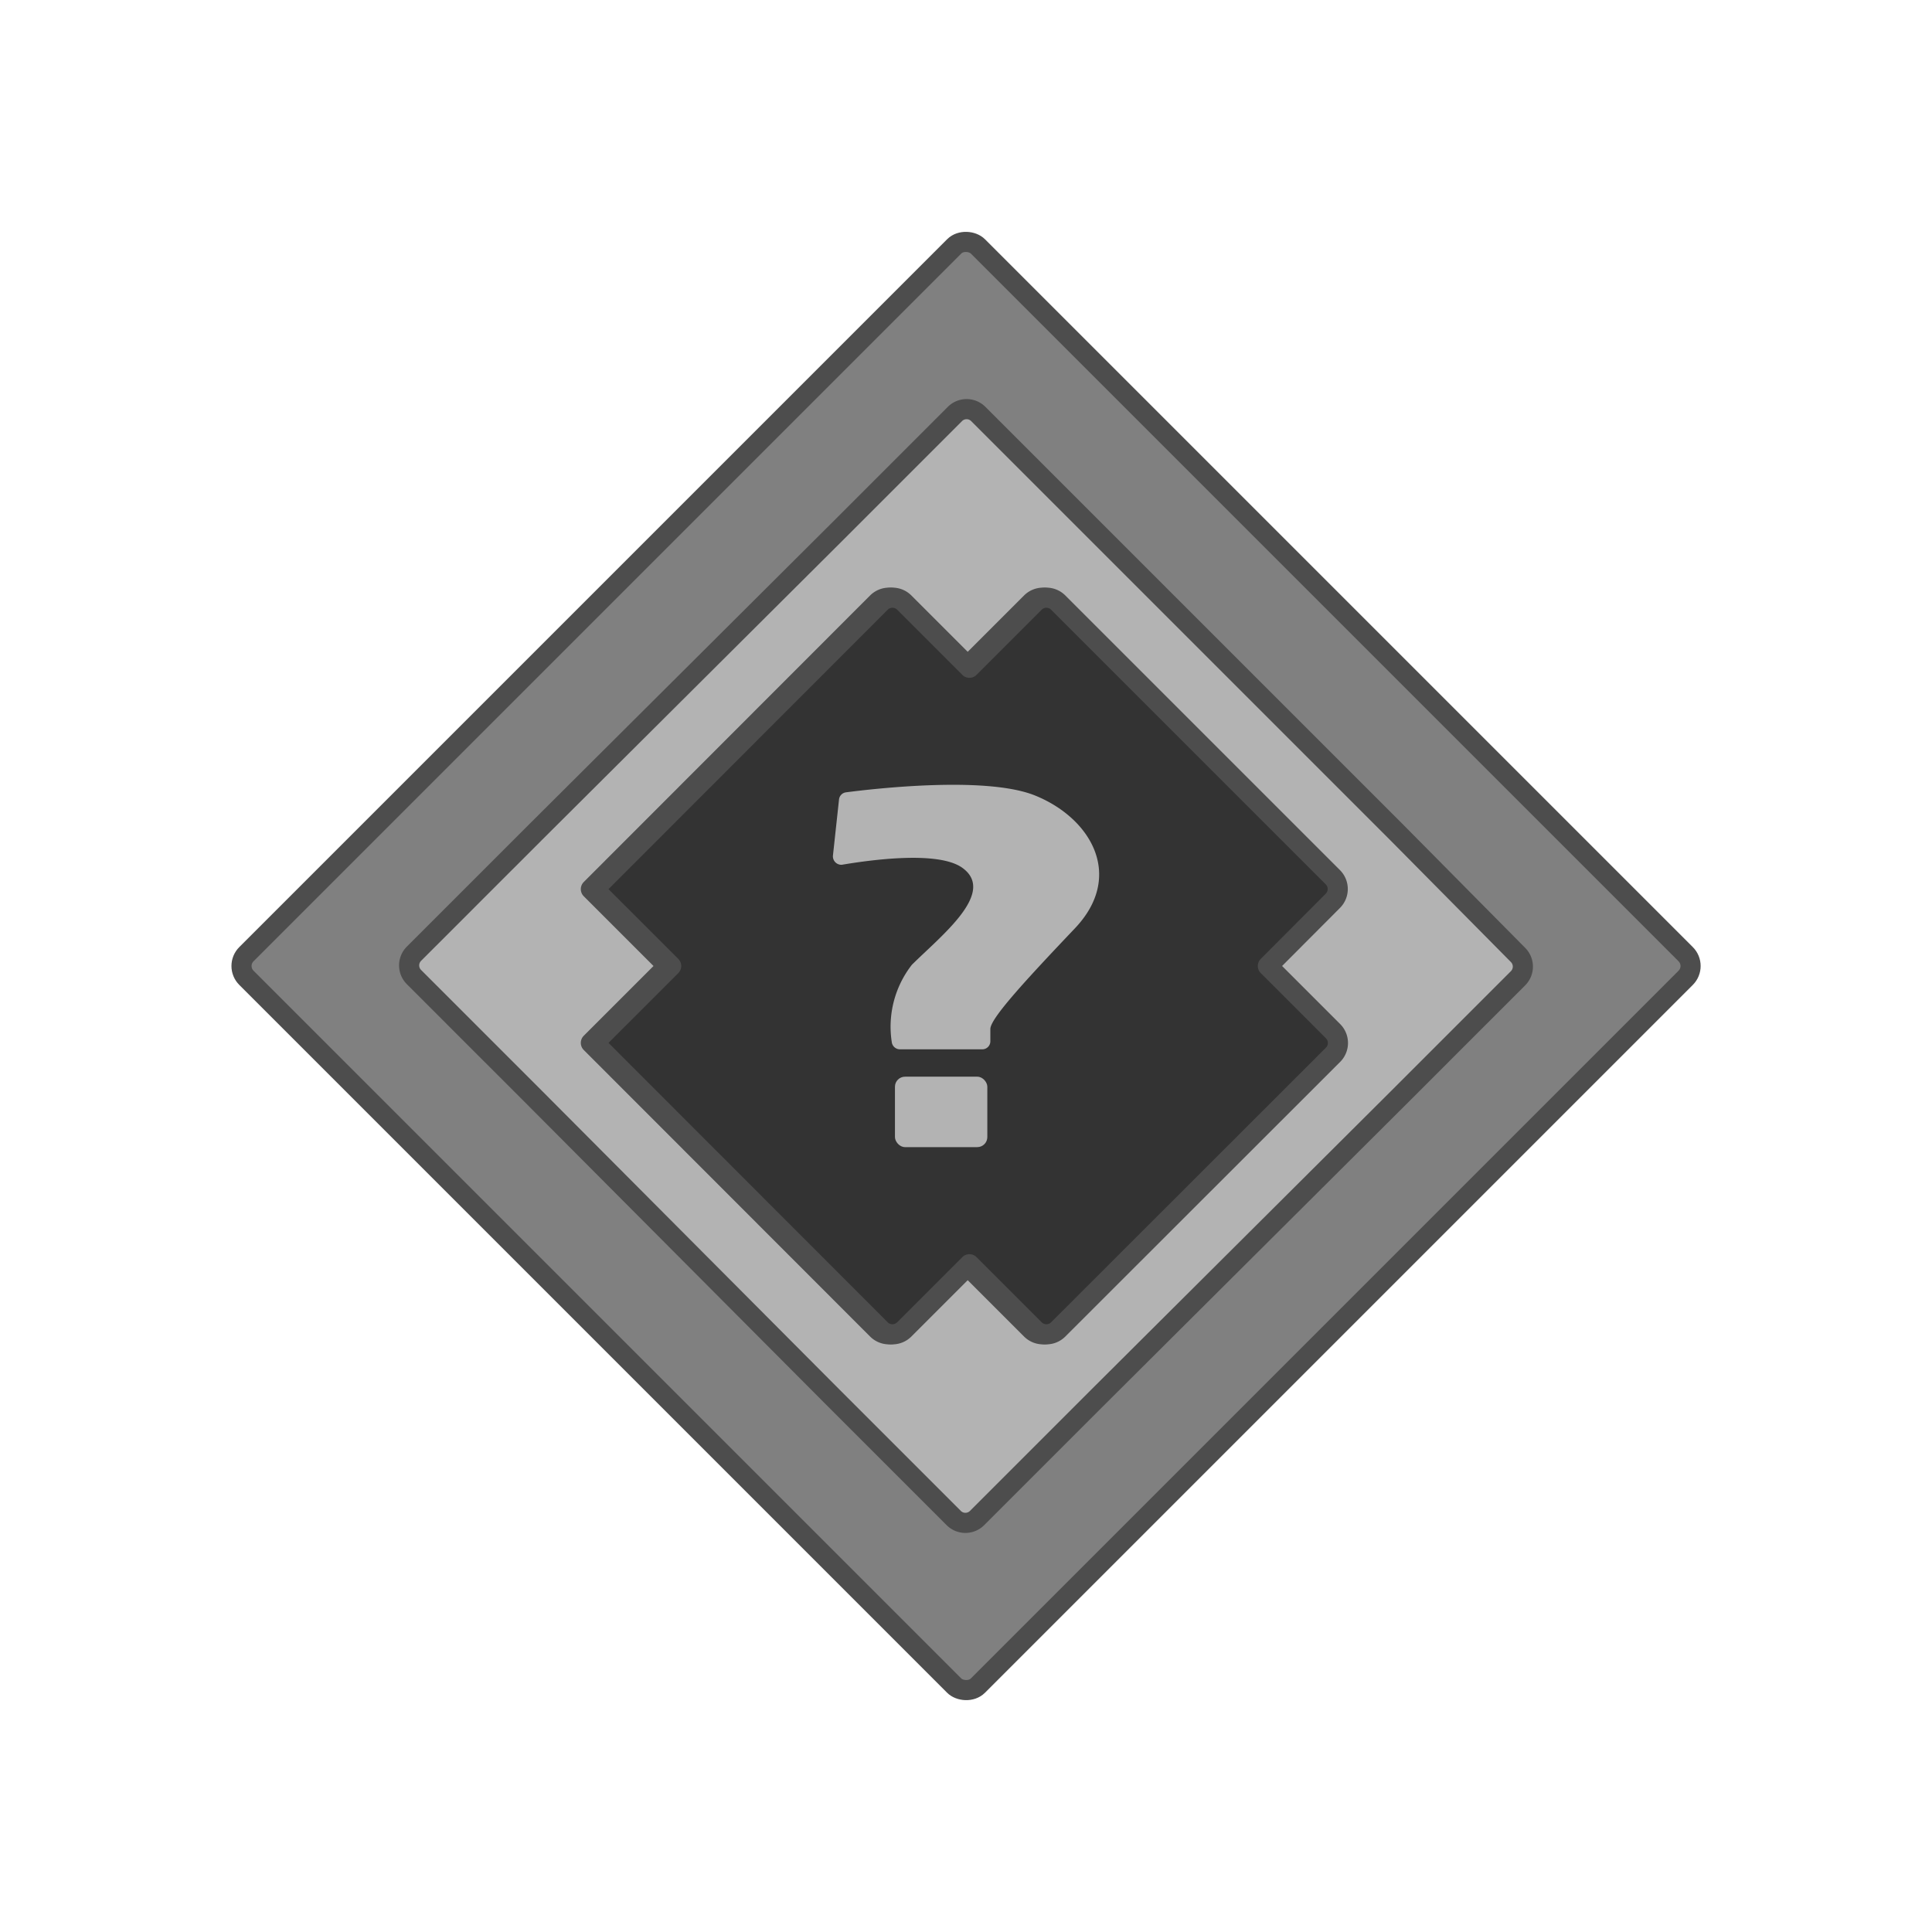 <svg id="Layer_1" data-name="Layer 1" xmlns="http://www.w3.org/2000/svg" viewBox="0 0 96 96"><defs><style>.cls-1{fill:gray;}.cls-1,.cls-2,.cls-3{stroke:#4d4d4d;stroke-linecap:round;stroke-linejoin:round;}.cls-2,.cls-4{fill:#b3b3b3;}.cls-3{fill:#333;}</style></defs><title>2</title><rect class="cls-1" x="22.3" y="22.3" width="51.4" height="51.4" rx="0.83" ry="0.83" transform="translate(-19.88 48) rotate(-45)"/><path class="cls-2" d="M69.43,41.39,54.61,26.57l-6-6a.82.82,0,0,0-1.16,0l-6,6L26.57,41.39l-6,6a.82.82,0,0,0,0,1.16l6,6L41.39,69.43l6,6a.82.82,0,0,0,1.16,0l6-6L69.43,54.61l6-6a.82.82,0,0,0,0-1.16ZM51.24,66.06,48,62.82l-3.24,3.24a.83.83,0,0,1-1.17,0L29.36,51.82,33.18,48l-3.82-3.82L43.59,29.94a.83.83,0,0,1,1.17,0L48,33.18l3.24-3.24a.83.83,0,0,1,1.17,0L66.06,43.59a.83.83,0,0,1,0,1.17L62.82,48l3.24,3.24a.83.83,0,0,1,0,1.17L52.41,66.06A.83.83,0,0,1,51.24,66.06Z"/><path class="cls-3" d="M51.41,66.06l-3.24-3.24-3.24,3.24a.83.83,0,0,1-1.17,0L29.53,51.82,33.35,48l-3.82-3.82L43.76,29.94a.83.83,0,0,1,1.17,0l3.24,3.24,3.24-3.24a.83.83,0,0,1,1.17,0L66.23,43.59a.83.83,0,0,1,0,1.17L63,48l3.24,3.24a.83.83,0,0,1,0,1.17L52.58,66.06A.83.83,0,0,1,51.41,66.06Z"/><path class="cls-4" d="M41.39,42.5l.3-2.77a.4.4,0,0,1,.35-.36c1.38-.18,6.93-.82,9.37.15,2.8,1.12,4.48,4,2,6.61s-4.2,4.48-4.2,5v.6a.4.4,0,0,1-.4.41H44.72a.41.41,0,0,1-.41-.37,5,5,0,0,1,1-3.83c1.46-1.45,4.2-3.58,2.52-4.81-1.2-.88-4.63-.39-6-.16A.42.42,0,0,1,41.39,42.5Z"/><rect class="cls-4" x="44.47" y="53.5" width="4.59" height="3.5" rx="0.5" ry="0.5"/></svg>